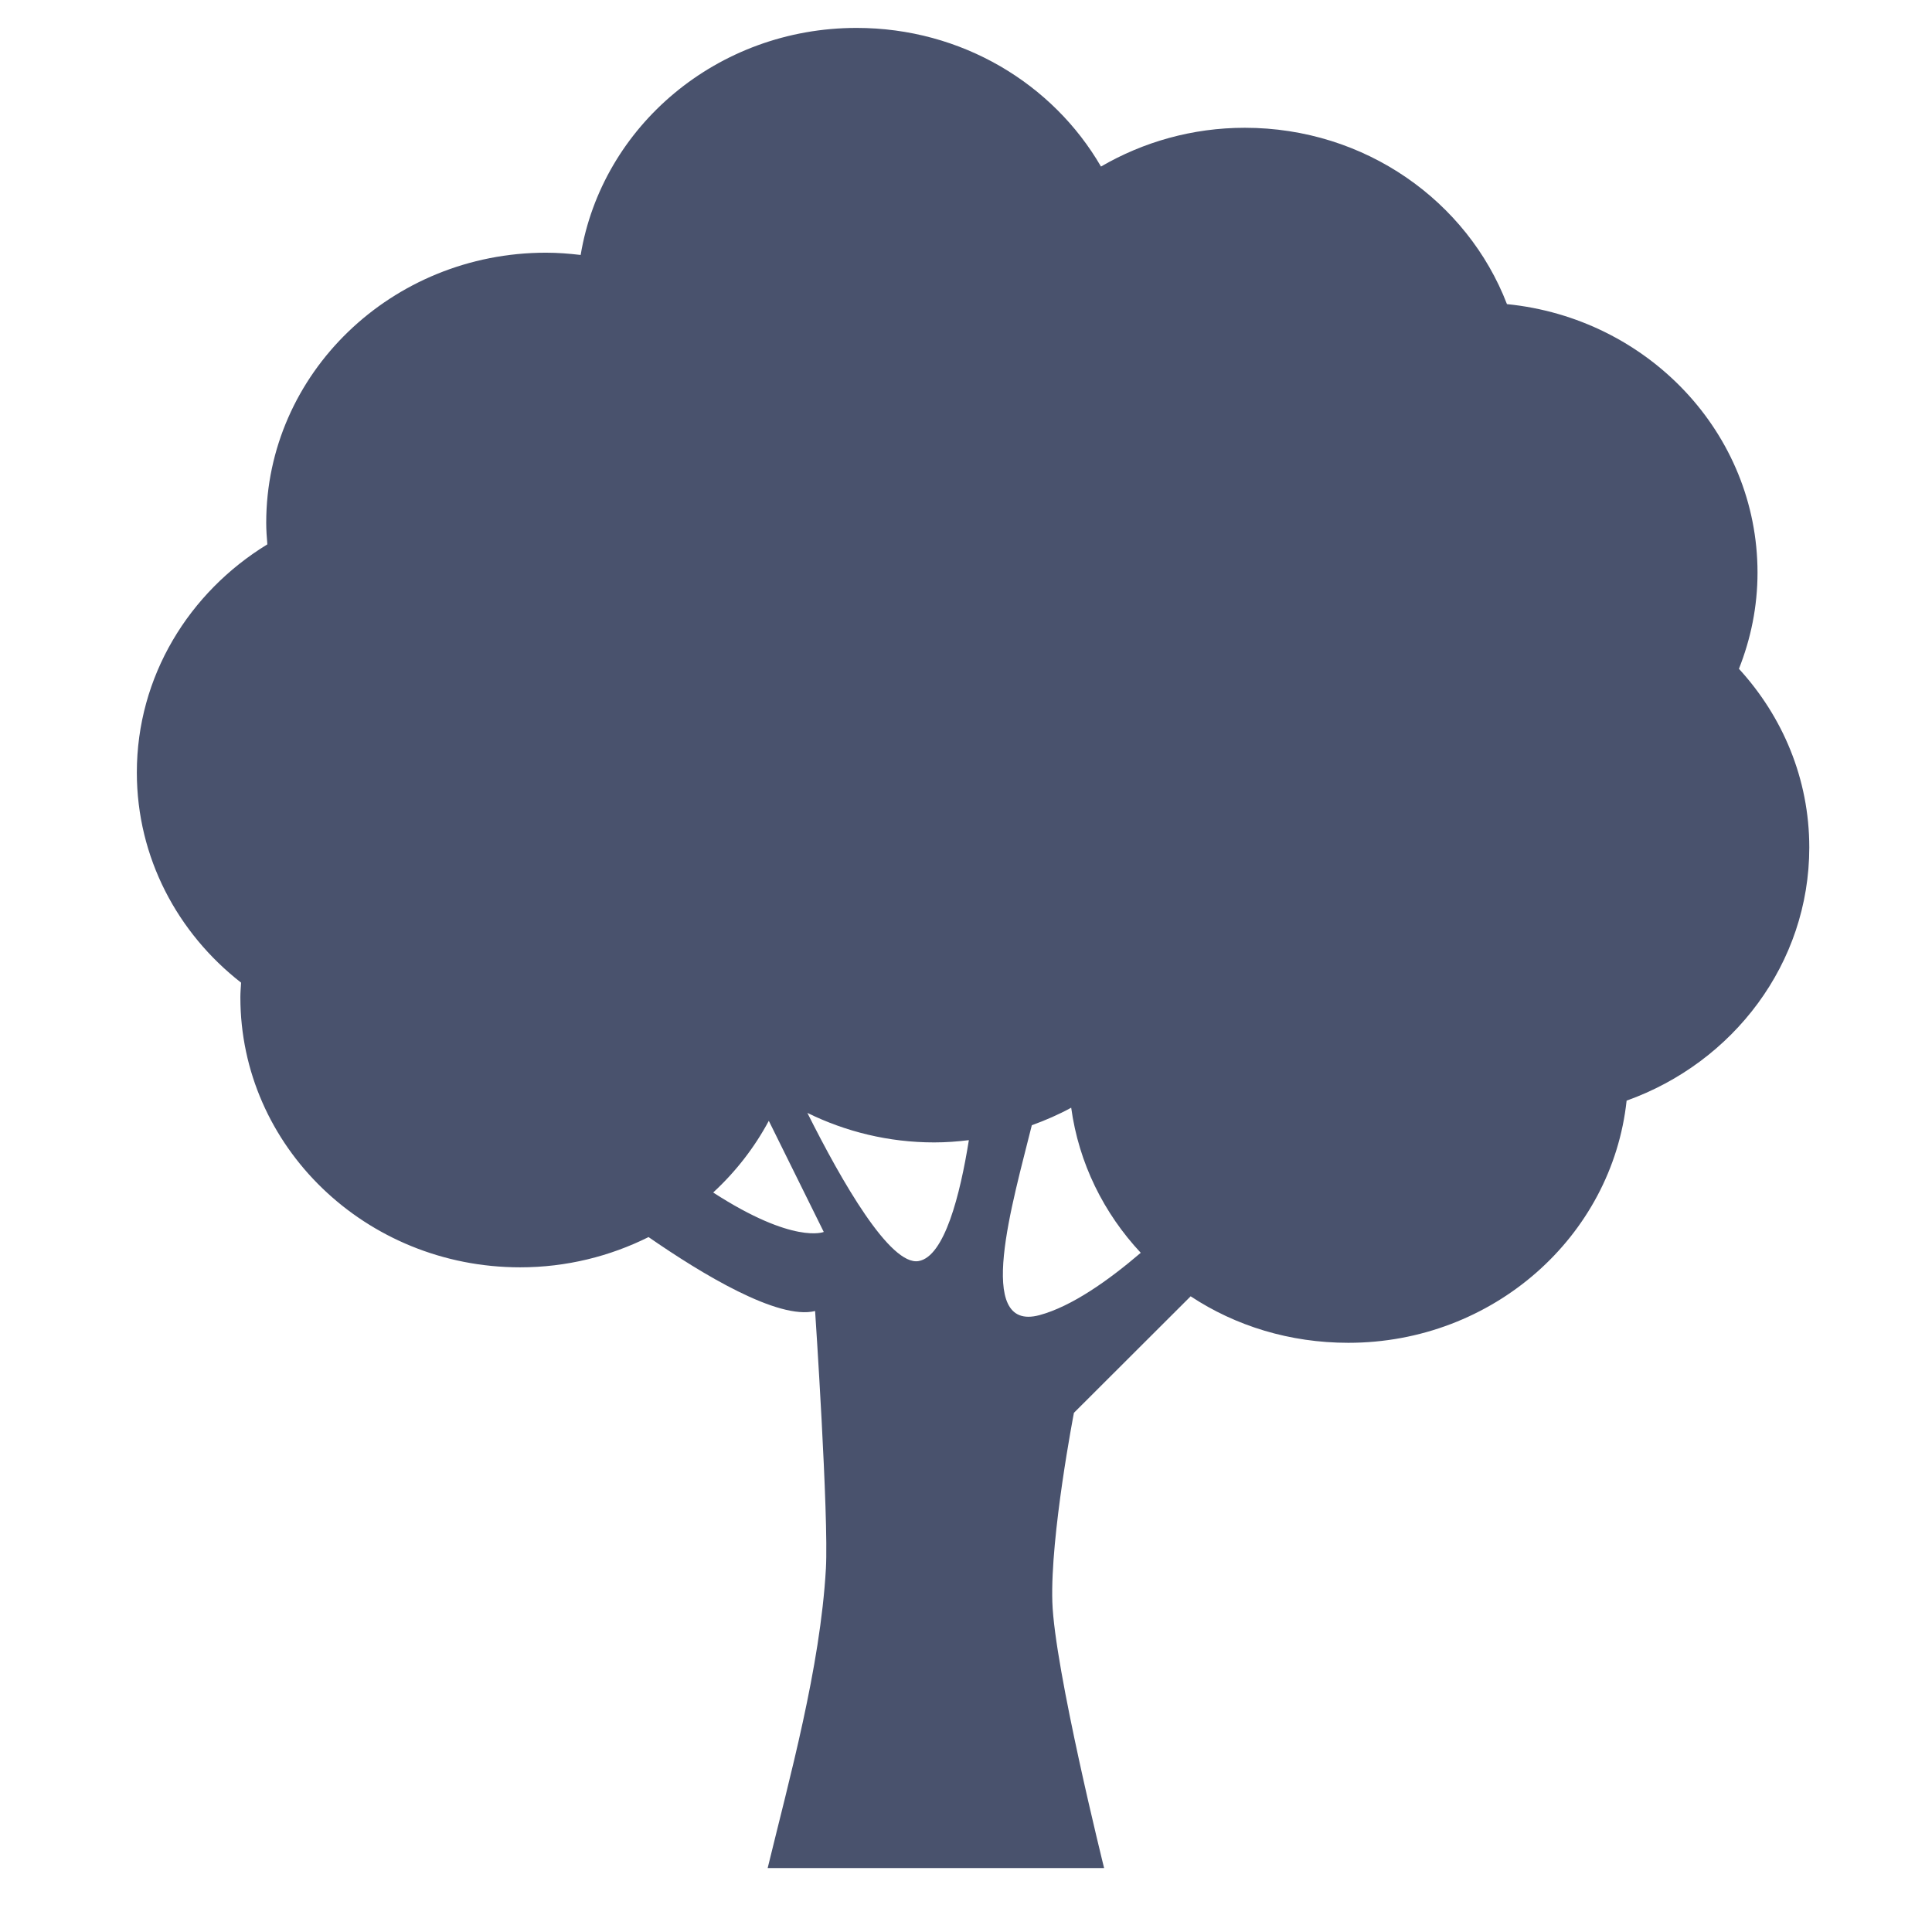 <svg width="29" height="29" viewBox="0 0 29 29" fill="none" xmlns="http://www.w3.org/2000/svg">
<g clip-path="url(#clip0)">
<path d="M26.381 8.596C26.381 6.5 24.733 4.776 22.62 4.565C22.026 3.021 20.491 1.918 18.685 1.918C17.894 1.918 17.157 2.133 16.526 2.5C15.807 1.259 14.435 0.419 12.858 0.419C10.766 0.419 9.037 1.896 8.716 3.827C8.545 3.807 8.373 3.793 8.196 3.793C5.877 3.793 3.996 5.608 3.996 7.847C3.996 7.956 4.004 8.064 4.013 8.171C2.837 8.89 2.054 10.153 2.054 11.595C2.054 12.871 2.665 14.007 3.619 14.75C3.615 14.823 3.608 14.895 3.608 14.969C3.608 17.208 5.488 19.023 7.808 19.023C8.503 19.023 9.157 18.857 9.735 18.569C10.535 19.123 11.681 19.817 12.235 19.679C12.235 19.679 12.442 22.764 12.397 23.547C12.312 25.038 11.849 26.697 11.523 28.04H16.573C16.573 28.04 15.828 25.046 15.796 24.047C15.764 23.047 16.12 21.207 16.12 21.207L17.872 19.458C18.546 19.903 19.36 20.156 20.239 20.156C22.41 20.156 24.197 18.561 24.416 16.521C26.016 15.949 27.158 14.463 27.158 12.72C27.158 11.69 26.757 10.754 26.102 10.039C26.28 9.59 26.381 9.105 26.381 8.596ZM10.705 17.9C11.042 17.589 11.324 17.227 11.54 16.824L12.365 18.492C12.364 18.492 11.916 18.683 10.705 17.9ZM13.789 18.929C13.362 19.004 12.635 17.736 12.119 16.705C12.691 16.986 13.337 17.148 14.023 17.148C14.2 17.148 14.373 17.135 14.543 17.114C14.411 17.939 14.177 18.861 13.789 18.929ZM15.602 19.741C14.615 20.005 15.206 18.032 15.488 16.89C15.693 16.816 15.891 16.73 16.079 16.627C16.193 17.46 16.568 18.211 17.123 18.805C16.642 19.217 16.088 19.61 15.602 19.741Z" fill="#49526D"/>
</g>
<defs>
<clipPath id="clip0">
<rect width="28.621" height="27.621" fill="white" transform="translate(0.297 0.421)"/>
</clipPath>
</defs>
</svg>

